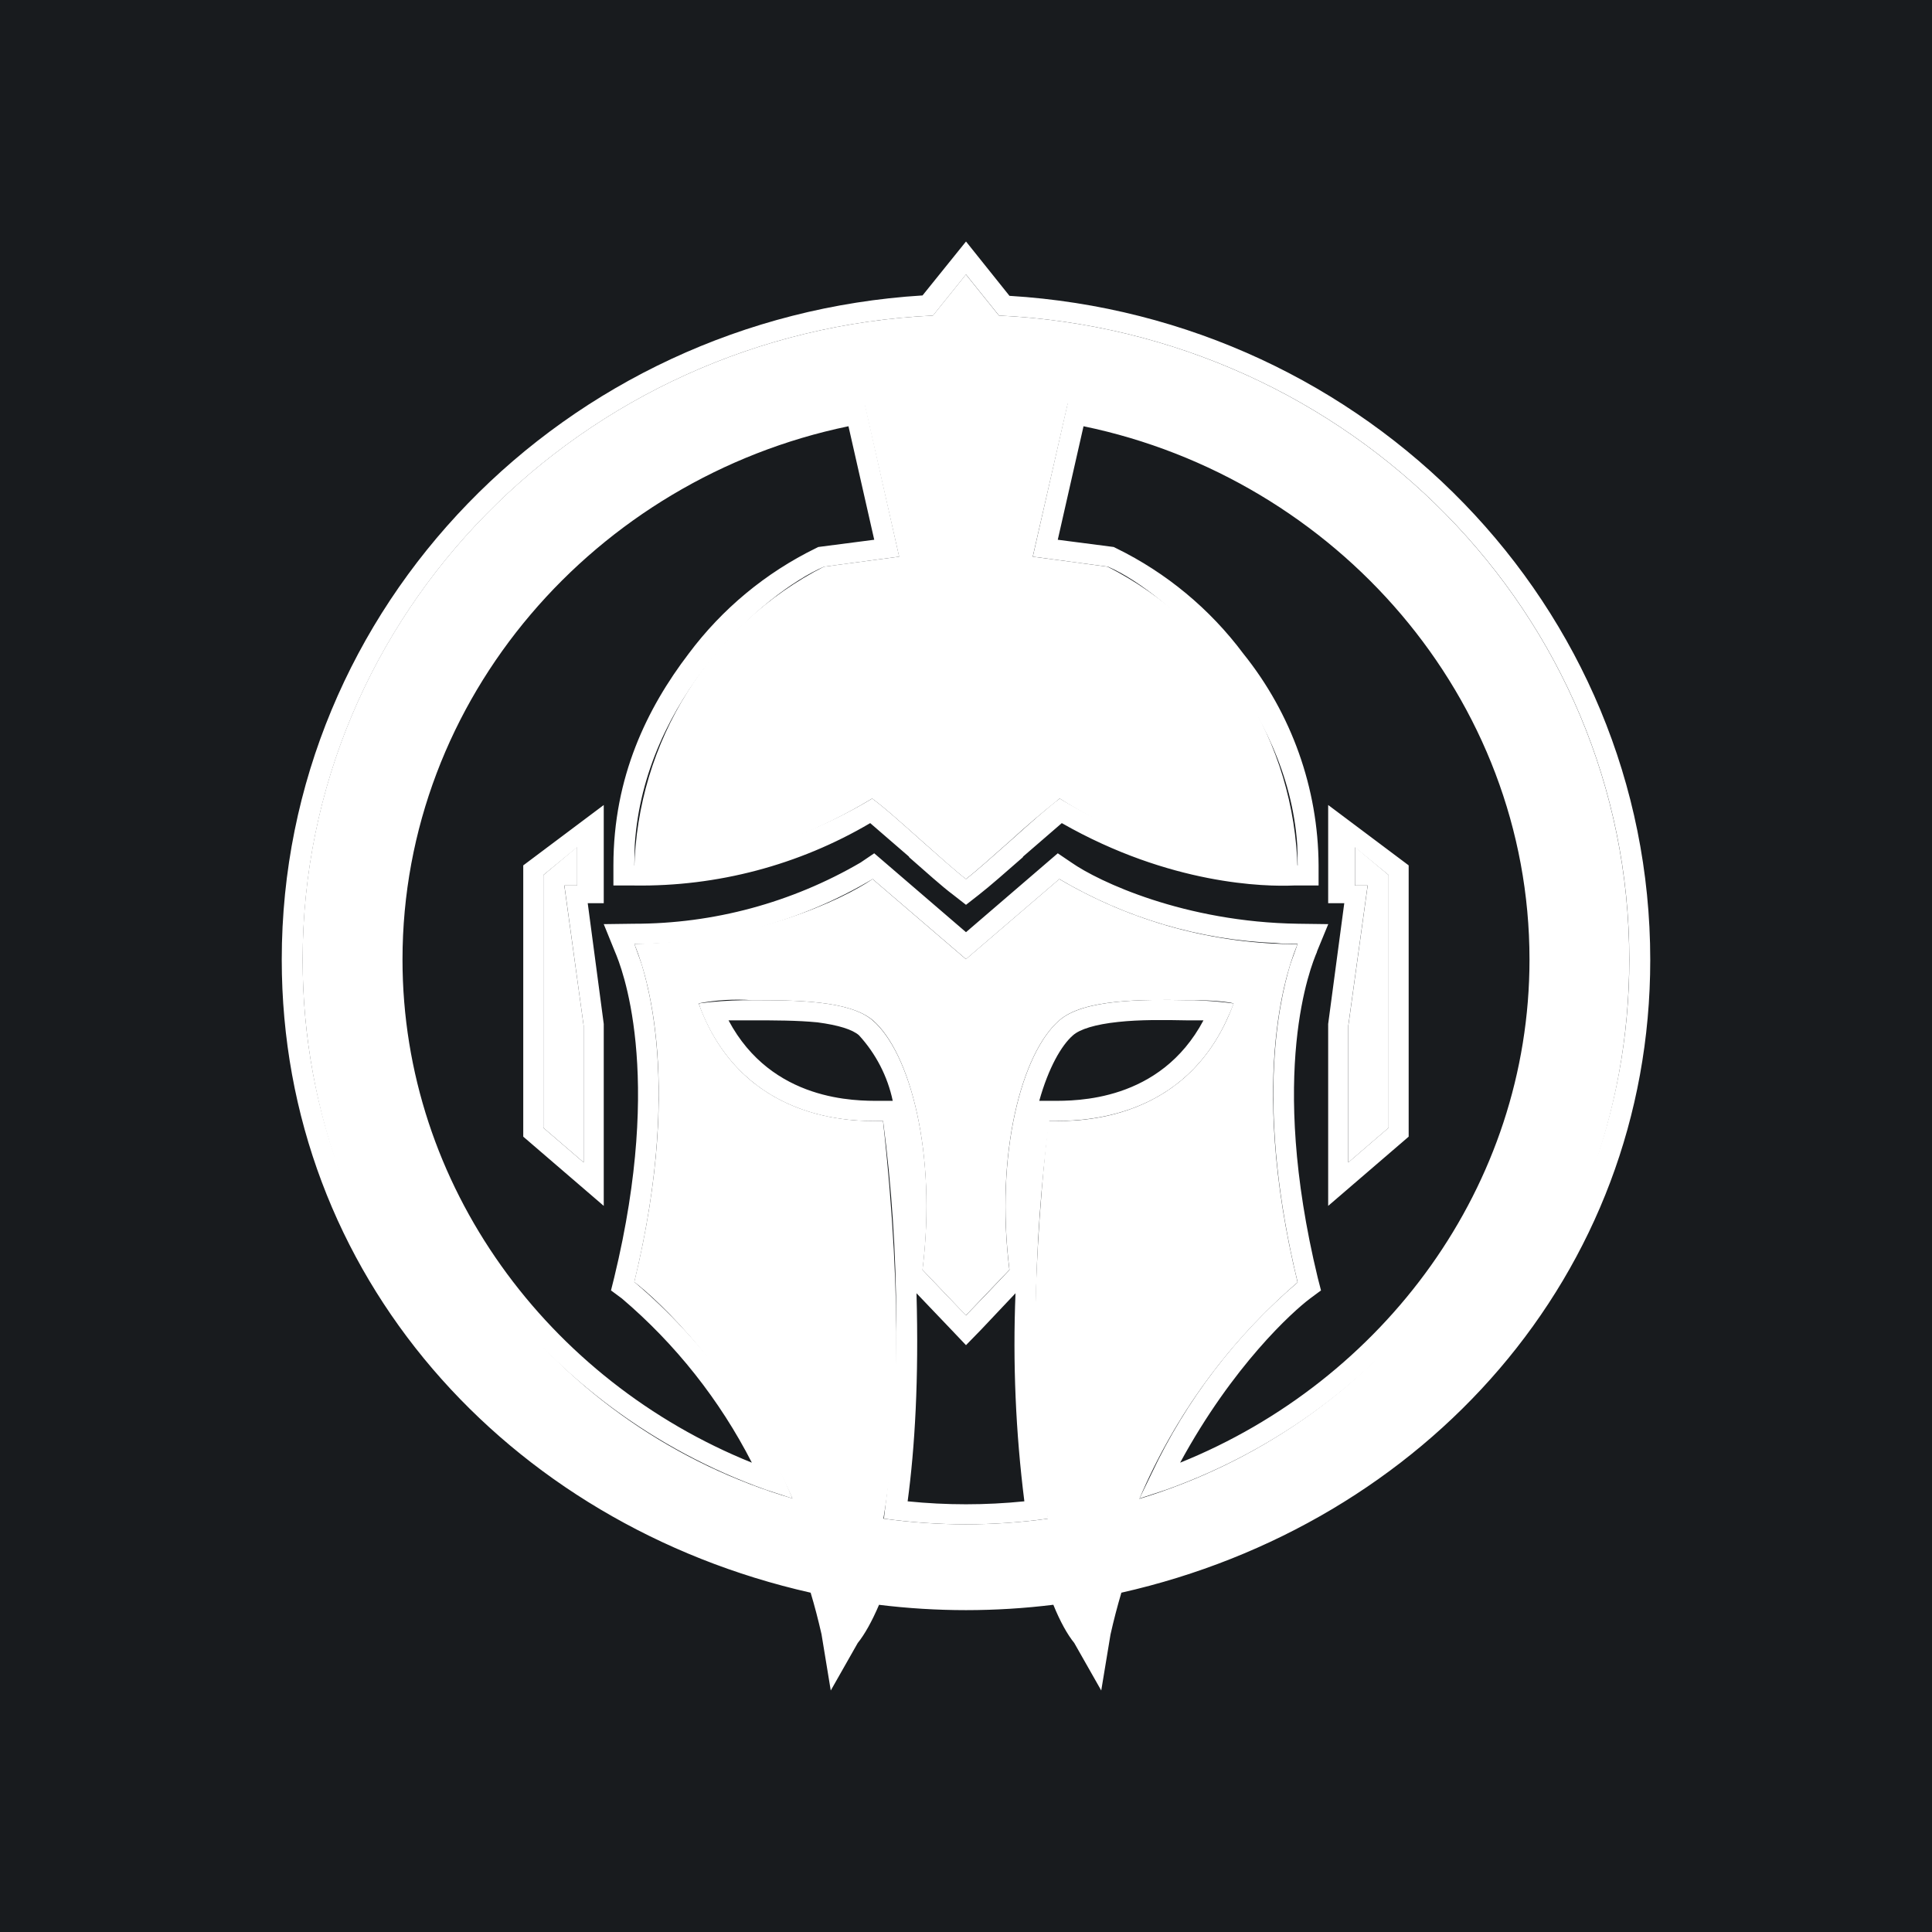 <svg width="24" height="24" viewBox="0 0 24 24" fill="none" xmlns="http://www.w3.org/2000/svg">
<rect x="0" y="0" width="24" height="24" fill="#808080" stroke="none"/>
<g clip-path="url(#clip0_328_25961)">
<path d="M24 0H0V24H24V0Z" fill="#181B1E"/>
<path d="M6.75 14.01V10.87L7.17 10.52V11H7.01L7.25 12.74V14.44L6.75 14.01Z" fill="white"/>
<path d="M6.5 10.75L7.5 10V11.22H7.301L7.5 12.72V14.98L6.5 14.12V10.75ZM7.011 11H7.17V10.525L6.75 10.87V14.01L7.25 14.44V12.74L7.011 11Z" fill="white"/>
<path d="M17.25 14.01V10.87L16.831 10.52V11H16.99L16.75 12.74V14.44L17.25 14.01Z" fill="white"/>
<path d="M17.499 10.75L16.499 10V11.22H16.699L16.499 12.72V14.98L17.499 14.12V10.75ZM16.989 11H16.829V10.525L17.249 10.87V14.01L16.749 14.44V12.74L16.989 11Z" fill="white"/>
<path d="M10.834 9.92C10.979 10.024 11.224 10.245 11.459 10.454C11.669 10.64 11.869 10.82 11.999 10.92C12.129 10.82 12.329 10.64 12.539 10.454C12.741 10.269 12.95 10.09 13.164 9.92C14.033 10.47 15.036 10.774 16.064 10.8H16.119C16.101 10.018 15.873 9.256 15.457 8.595C15.042 7.933 14.455 7.395 13.759 7.04L12.829 6.915L13.264 5.015C16.644 5.6 19.214 8.465 19.214 11.92C19.214 15.07 17.084 17.725 14.154 18.619C14.594 17.584 15.266 16.663 16.119 15.93C15.479 13.295 16.034 11.93 16.119 11.729C15.078 11.729 14.056 11.449 13.159 10.92L11.999 11.915L10.839 10.92C10.464 11.18 9.339 11.705 7.879 11.725C7.964 11.93 8.519 13.295 7.879 15.925C8.169 16.145 9.129 17.025 9.844 18.614C8.396 18.189 7.122 17.309 6.212 16.104C5.302 14.9 4.803 13.434 4.789 11.924C4.789 8.47 7.354 5.6 10.739 5.02L11.169 6.915L10.234 7.04C9.54 7.396 8.955 7.932 8.541 8.593C8.126 9.254 7.898 10.015 7.879 10.795H7.939C8.259 10.81 9.469 10.745 10.834 9.92ZM10.274 19.76C10.339 19.974 10.399 20.2 10.454 20.434C10.539 20.334 10.644 20.145 10.744 19.845C11.576 19.968 12.422 19.968 13.254 19.845C13.354 20.145 13.459 20.334 13.544 20.434C13.594 20.204 13.659 19.974 13.724 19.76C17.449 18.99 20.239 15.774 20.239 11.92C20.239 7.63 16.769 4.125 12.409 3.92L11.999 3.41L11.589 3.92C7.229 4.125 3.759 7.63 3.759 11.92C3.759 15.77 6.549 18.99 10.274 19.76ZM13.024 18.865C12.344 18.959 11.654 18.959 10.974 18.865C11.154 17.814 11.224 16.224 10.969 13.925H10.929C10.614 13.93 9.214 13.945 8.679 12.464C8.898 12.422 9.122 12.409 9.344 12.425C9.874 12.425 10.549 12.425 10.844 12.675C11.304 13.075 11.639 14.325 11.459 15.774L11.999 16.34L12.539 15.774C12.359 14.325 12.694 13.075 13.159 12.675C13.459 12.409 14.204 12.415 14.739 12.425H14.834C15.069 12.425 15.249 12.445 15.324 12.464C14.784 13.945 13.384 13.93 13.074 13.925H13.024C12.769 16.224 12.839 17.82 13.014 18.865H13.024Z" fill="white"/>
<path fill-rule="evenodd" clip-rule="evenodd" d="M11.29 10.64L10.81 10.225C9.923 10.747 8.909 11.015 7.88 11H7.62V10.75C7.62 9.65 8.04 8.795 8.555 8.12C8.97 7.564 9.511 7.115 10.135 6.81L10.165 6.795L10.86 6.705L10.54 5.295C7.4 5.945 5 8.67 5 11.92C5 14.74 6.82 17.155 9.34 18.17C8.941 17.391 8.392 16.697 7.725 16.13L7.59 16.03L7.63 15.87C8.25 13.31 7.715 12 7.64 11.825L7.5 11.48L7.875 11.475C8.864 11.476 9.836 11.213 10.69 10.715L10.86 10.6L12 11.58L13.14 10.6L13.31 10.715C13.645 10.95 14.715 11.455 16.125 11.475L16.5 11.48L16.36 11.82V11.825C16.285 12 15.75 13.31 16.37 15.875L16.41 16.03L16.275 16.13C16.055 16.295 15.315 16.965 14.66 18.17C17.18 17.155 19 14.74 19 11.92C19 8.675 16.6 5.945 13.46 5.295L13.14 6.705L13.835 6.795L13.865 6.81C14.489 7.115 15.03 7.564 15.445 8.12C16.045 8.866 16.375 9.793 16.38 10.75V11H16.07C15.72 11.015 14.54 10.995 13.19 10.225L12.71 10.64L12.705 10.65C12.505 10.825 12.295 11.01 12.16 11.115L12 11.24L11.84 11.115C11.705 11.015 11.495 10.825 11.295 10.65L11.29 10.64ZM11.46 10.455C11.67 10.64 11.87 10.82 12 10.92C12.13 10.82 12.33 10.64 12.54 10.455C12.775 10.245 13.02 10.025 13.165 9.92C14.039 10.453 15.041 10.739 16.065 10.75H16.12L16.115 10.5C16 8.75 14.515 7.365 13.765 7.04L12.83 6.915L13.265 5C16.645 5.58 19.26 8.47 19.26 11.92C19.26 14.945 17.245 17.52 14.49 18.505L14.155 18.615L14.305 18.305C14.735 17.393 15.353 16.584 16.12 15.93C15.605 13.8 15.87 12.5 16.03 11.975L16.12 11.725H16.11C16.02 11.725 15.935 11.725 15.85 11.715C14.901 11.677 13.977 11.404 13.16 10.92L12 11.915L10.84 10.92C9.945 11.452 8.921 11.731 7.88 11.725L7.97 11.975C8.13 12.5 8.395 13.8 7.88 15.925C8.739 16.653 9.413 17.575 9.845 18.615L9.51 18.505C6.755 17.52 4.74 14.945 4.74 11.925C4.74 8.47 7.355 5.58 10.74 5L11.17 6.915L10.235 7.04C9.485 7.365 8 8.68 7.885 10.5L7.88 10.75H8.135C8.62 10.725 9.67 10.62 10.835 9.92C10.98 10.025 11.225 10.245 11.46 10.455ZM10.37 19.905L10.275 19.575C6.55 18.805 3.76 15.775 3.76 11.925C3.76 7.63 7.23 4.125 11.59 3.92L12 3.41L12.41 3.92C16.77 4.125 20.24 7.63 20.24 11.92C20.24 15.77 17.45 18.805 13.725 19.57C13.657 19.794 13.597 20.021 13.545 20.25C13.469 20.15 13.407 20.041 13.36 19.925C13.323 19.837 13.289 19.746 13.26 19.655C12.426 19.779 11.579 19.779 10.745 19.655L10.645 19.925C10.575 20.075 10.51 20.185 10.455 20.25L10.37 19.9V19.905ZM10.92 19.935C10.83 20.145 10.74 20.305 10.655 20.41L10.32 21L10.205 20.3C10.165 20.125 10.12 19.95 10.07 19.785C6.305 18.935 3.5 15.84 3.5 11.92C3.5 7.535 7.015 3.945 11.46 3.67L12 3L12.54 3.675C16.985 3.945 20.5 7.535 20.5 11.925C20.5 15.84 17.695 18.935 13.93 19.785C13.88 19.955 13.835 20.125 13.795 20.305L13.68 21L13.345 20.41C13.26 20.305 13.17 20.145 13.085 19.935C12.364 20.024 11.636 20.024 10.915 19.935H10.92ZM10.97 13.925C11.185 15.565 11.188 17.225 10.98 18.865C11.657 18.959 12.343 18.959 13.02 18.865L12.985 18.615C12.811 17.055 12.828 15.48 13.035 13.925H13.07C13.37 13.925 14.63 13.945 15.225 12.7C15.26 12.625 15.295 12.55 15.325 12.465C15.162 12.443 14.999 12.43 14.835 12.425H14.74C14.205 12.415 13.465 12.41 13.16 12.675C12.695 13.075 12.36 14.325 12.54 15.775C12.361 15.965 12.181 16.153 12 16.34C11.819 16.152 11.639 15.964 11.46 15.775C11.64 14.325 11.305 13.075 10.84 12.675C10.55 12.425 9.875 12.425 9.345 12.425H9.23C9.046 12.428 8.862 12.441 8.68 12.465C8.705 12.545 8.74 12.625 8.775 12.7C9.37 13.945 10.63 13.93 10.925 13.925H10.975H10.97ZM9.05 12.675C9.59 13.69 10.64 13.675 10.925 13.675H11.09C11.026 13.371 10.88 13.089 10.67 12.86C10.59 12.79 10.42 12.735 10.155 12.7C9.9 12.675 9.615 12.675 9.345 12.675H9.05ZM11.385 16.065C11.415 17.13 11.365 17.98 11.275 18.65C11.757 18.699 12.243 18.699 12.725 18.65C12.617 17.793 12.58 16.928 12.615 16.065L12.19 16.515L12 16.71L11.81 16.51L11.385 16.065ZM12.91 13.675C13.025 13.265 13.185 12.985 13.33 12.86C13.415 12.785 13.605 12.725 13.89 12.695C14.165 12.665 14.465 12.67 14.74 12.675H14.95C14.41 13.69 13.36 13.675 13.075 13.675H12.91Z" fill="white"/>
</g>
<defs>
<clipPath id="clip0_328_25961">
<rect width="24" height="24" fill="white"/>
</clipPath>
</defs>
</svg>
